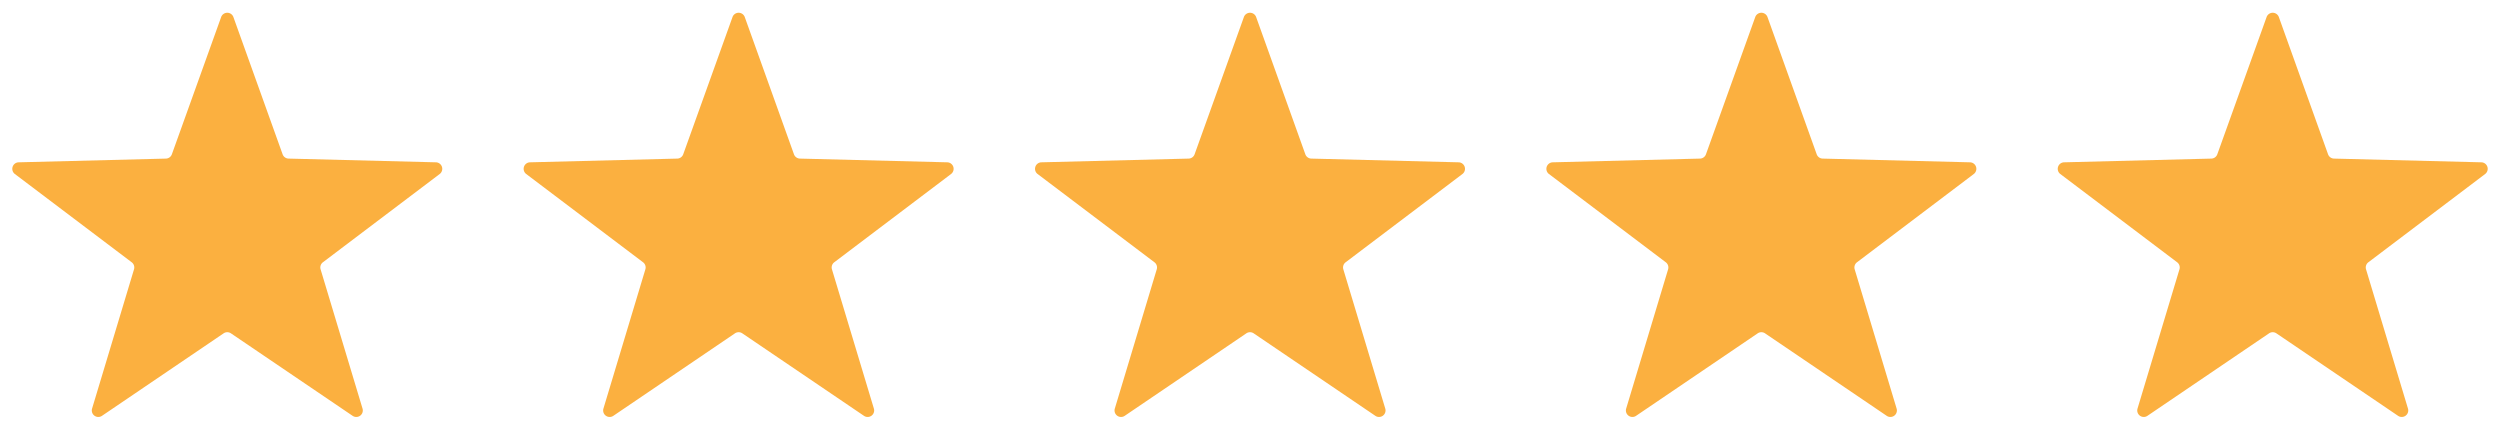 <svg xmlns="http://www.w3.org/2000/svg" width="96" height="16.364" viewBox="0 0 96 16.364">
  <g id="Review" transform="translate(-583 -213)">
    <path id="Star_1" data-name="Star 1" d="M8.492.656a.25.25,0,0,1,.471,0l1.889,5.268a.25.25,0,0,0,.229.166l5.659.143a.25.25,0,0,1,.144.449L12.4,10.071a.25.25,0,0,0-.089.272l1.61,5.346a.25.25,0,0,1-.38.279L8.868,12.8a.25.25,0,0,0-.281,0L3.916,15.968a.25.25,0,0,1-.38-.279l1.61-5.346a.25.25,0,0,0-.089-.272L.571,6.682a.25.25,0,0,1,.144-.449L6.374,6.09A.25.25,0,0,0,6.6,5.924Z" transform="translate(583 213)" fill="#fbb040"/>
    <path id="Star_2" data-name="Star 2" d="M8.492.656a.25.25,0,0,1,.471,0l1.889,5.268a.25.25,0,0,0,.229.166l5.659.143a.25.25,0,0,1,.144.449L12.4,10.071a.25.25,0,0,0-.089.272l1.61,5.346a.25.25,0,0,1-.38.279L8.868,12.8a.25.25,0,0,0-.281,0L3.916,15.968a.25.25,0,0,1-.38-.279l1.61-5.346a.25.25,0,0,0-.089-.272L.571,6.682a.25.25,0,0,1,.144-.449L6.374,6.09A.25.25,0,0,0,6.6,5.924Z" transform="translate(602.636 213)" fill="#fbb040"/>
    <path id="Star_3" data-name="Star 3" d="M8.492.656a.25.25,0,0,1,.471,0l1.889,5.268a.25.25,0,0,0,.229.166l5.659.143a.25.25,0,0,1,.144.449L12.4,10.071a.25.25,0,0,0-.089.272l1.61,5.346a.25.25,0,0,1-.38.279L8.868,12.8a.25.25,0,0,0-.281,0L3.916,15.968a.25.25,0,0,1-.38-.279l1.61-5.346a.25.25,0,0,0-.089-.272L.571,6.682a.25.25,0,0,1,.144-.449L6.374,6.09A.25.25,0,0,0,6.6,5.924Z" transform="translate(622.273 213)" fill="#fbb040"/>
    <path id="Star_4" data-name="Star 4" d="M8.492.656a.25.25,0,0,1,.471,0l1.889,5.268a.25.25,0,0,0,.229.166l5.659.143a.25.25,0,0,1,.144.449L12.4,10.071a.25.25,0,0,0-.089.272l1.61,5.346a.25.25,0,0,1-.38.279L8.868,12.8a.25.25,0,0,0-.281,0L3.916,15.968a.25.25,0,0,1-.38-.279l1.61-5.346a.25.25,0,0,0-.089-.272L.571,6.682a.25.25,0,0,1,.144-.449L6.374,6.09A.25.25,0,0,0,6.6,5.924Z" transform="translate(641.909 213)" fill="#fbb040"/>
    <path id="Star_5" data-name="Star 5" d="M8.492.656a.25.25,0,0,1,.471,0l1.889,5.268a.25.25,0,0,0,.229.166l5.659.143a.25.25,0,0,1,.144.449L12.4,10.071a.25.25,0,0,0-.089.272l1.61,5.346a.25.25,0,0,1-.38.279L8.868,12.8a.25.25,0,0,0-.281,0L3.916,15.968a.25.25,0,0,1-.38-.279l1.61-5.346a.25.25,0,0,0-.089-.272L.571,6.682a.25.25,0,0,1,.144-.449L6.374,6.09A.25.25,0,0,0,6.6,5.924Z" transform="translate(661.545 213)" fill="#fbb040"/>
  </g>
</svg>
